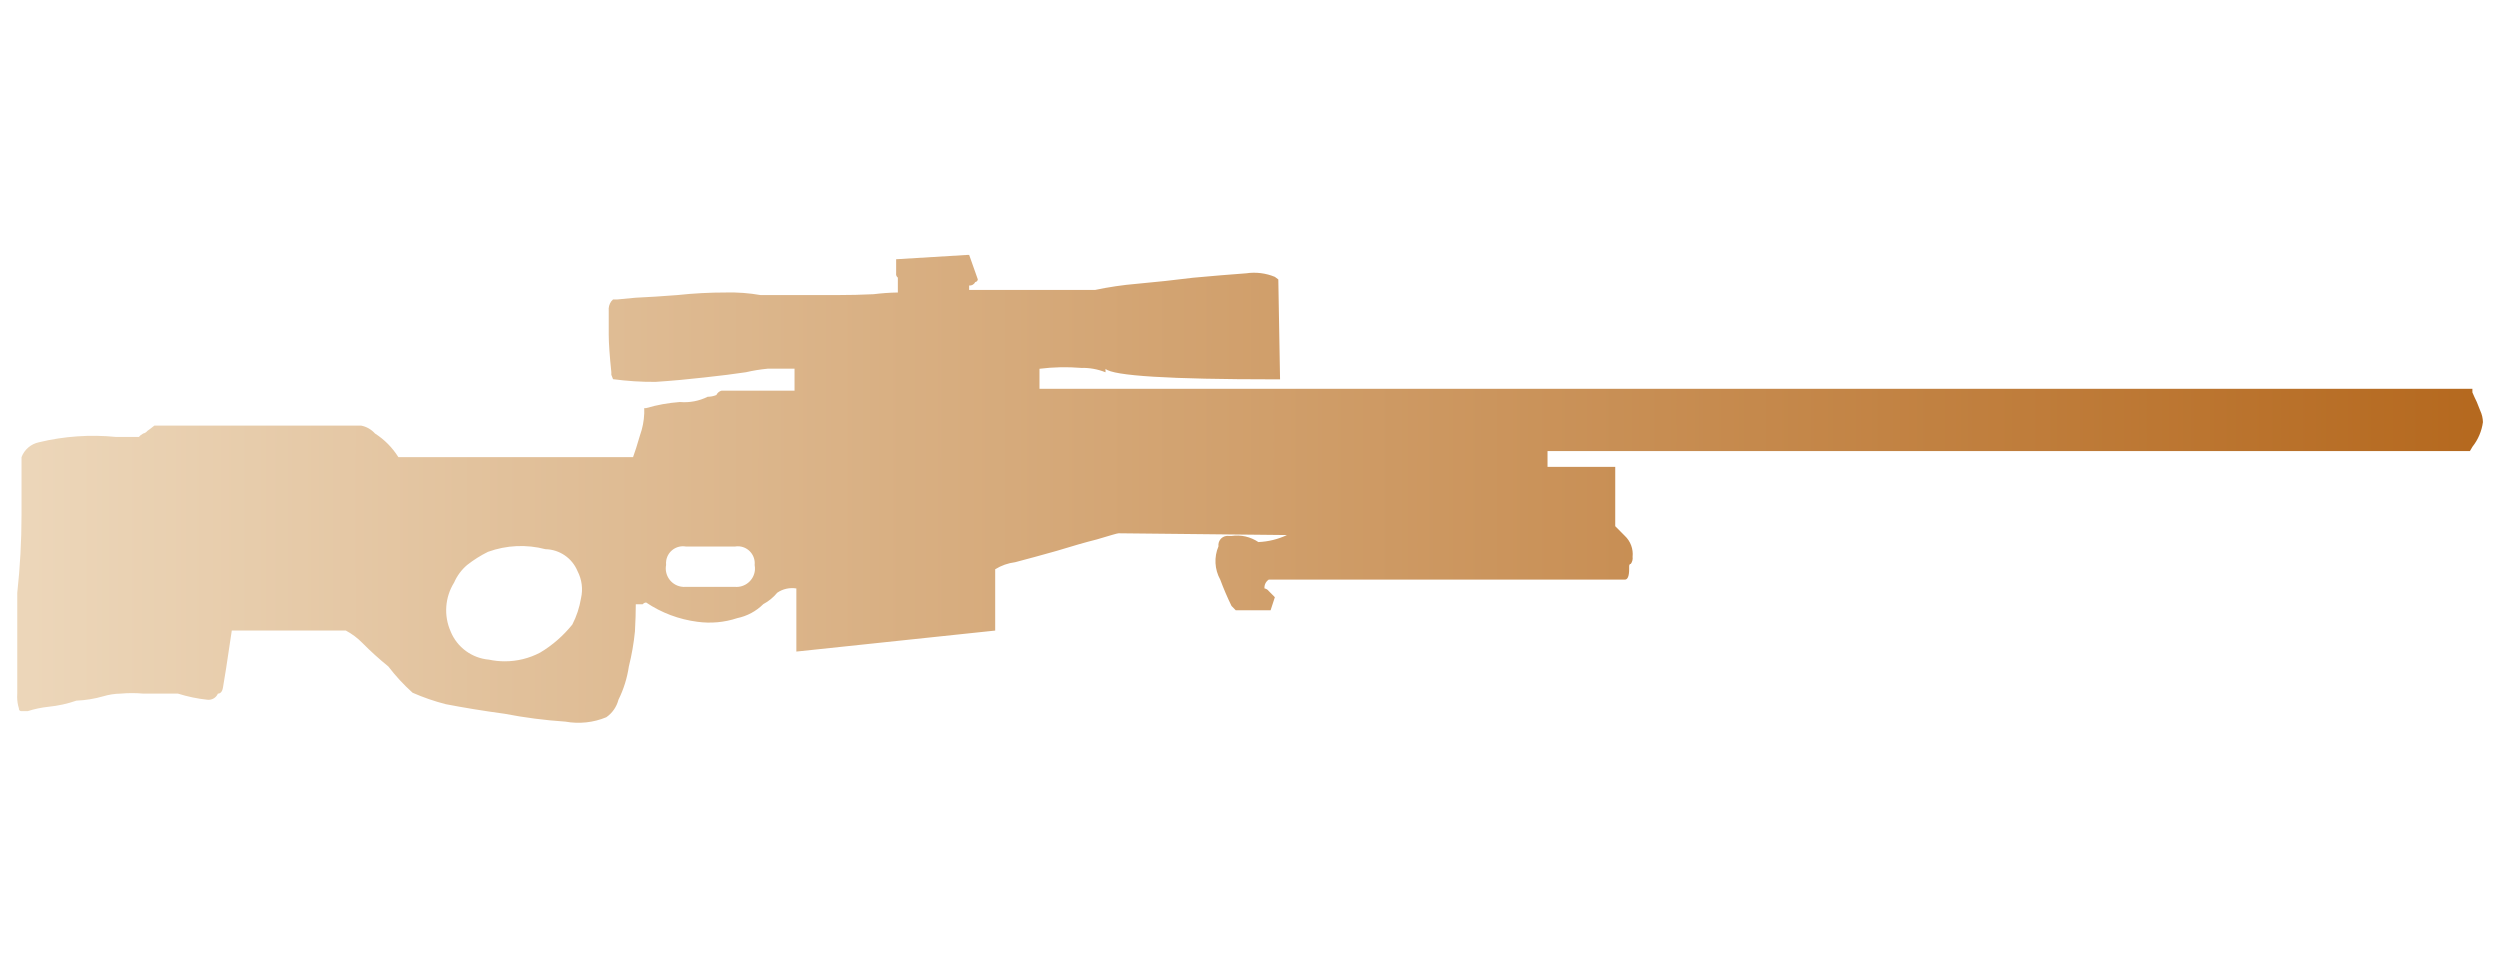 <?xml version="1.0" encoding="utf-8"?>
<!-- Generator: Adobe Illustrator 16.0.0, SVG Export Plug-In . SVG Version: 6.00 Build 0)  -->
<!DOCTYPE svg PUBLIC "-//W3C//DTD SVG 1.1//EN" "http://www.w3.org/Graphics/SVG/1.1/DTD/svg11.dtd">
<svg version="1.1" id="tc" xmlns="http://www.w3.org/2000/svg" xmlns:xlink="http://www.w3.org/1999/xlink" x="0px" y="0px"
	 width="92px" height="36px" viewBox="0 0 92 36" enable-background="new 0 0 92 36" xml:space="preserve">
<g id="shape1">
	<defs>
		<path id="SVGID_1_" d="M27.036,20.114c0.058-0.011,0.116-0.014,0.175-0.008c0.343,0.034,0.595,0.34,0.56,0.685
			c0.012,0.063,0.015,0.127,0.01,0.19c-0.036,0.375-0.369,0.652-0.745,0.615h-1.789c-0.064,0.007-0.129,0.004-0.192-0.009
			c-0.371-0.069-0.613-0.428-0.543-0.797c-0.005-0.058-0.004-0.116,0.007-0.175c0.062-0.34,0.388-0.564,0.728-0.502H27.036z
			 M17.993,24.275c-0.626-0.054-1.169-0.452-1.408-1.033V23.24c-0.26-0.584-0.212-1.26,0.127-1.803
			c0.108-0.249,0.272-0.47,0.479-0.646c0.239-0.187,0.496-0.35,0.768-0.484c0.677-0.246,1.415-0.28,2.112-0.097
			c0.519,0.01,0.984,0.327,1.182,0.807c0.16,0.308,0.206,0.662,0.128,0.999c-0.056,0.338-0.163,0.665-0.32,0.968
			c-0.331,0.411-0.73,0.761-1.183,1.031c-0.403,0.213-0.849,0.321-1.298,0.321C18.384,24.337,18.187,24.316,17.993,24.275
			 M35.633,9.379l-2.655,0.161v0.515c-0.011,0.062,0.013,0.125,0.063,0.162v0.547c-0.3,0.004-0.599,0.027-0.896,0.063
			c-0.425,0.021-0.884,0.032-1.374,0.032h-2.781c-0.421-0.074-0.85-0.106-1.277-0.095c-0.598-0.001-1.195,0.031-1.79,0.095
			c-0.554,0.043-1.066,0.076-1.535,0.097l-0.672,0.064h-0.156l-0.063,0.065c-0.075,0.102-0.109,0.229-0.096,0.354v0.87
			c0.001,0.322,0.033,0.786,0.096,1.387v0.097l0.063,0.161c0.519,0.069,1.041,0.103,1.564,0.099
			c0.638-0.042,1.237-0.099,1.791-0.162c0.596-0.064,1.108-0.128,1.535-0.193c0.262-0.061,0.529-0.104,0.798-0.13h0.991v0.808
			h-2.686c-0.084,0.022-0.154,0.081-0.191,0.161c-0.102,0.042-0.21,0.063-0.32,0.064c-0.316,0.157-0.67,0.224-1.023,0.193
			c-0.421,0.031-0.839,0.106-1.246,0.225h-0.065v0.195c-0.01,0.274-0.063,0.545-0.156,0.804c-0.106,0.364-0.191,0.634-0.256,0.805
			H14.66c-0.219-0.351-0.513-0.648-0.86-0.87c-0.134-0.15-0.313-0.253-0.511-0.291H5.681c-0.107,0.086-0.193,0.151-0.255,0.193
			c-0.039,0.05-0.095,0.085-0.156,0.098l-0.097,0.064l-0.062,0.063H4.276c-0.952-0.095-1.915-0.029-2.845,0.196
			c-0.292,0.062-0.533,0.267-0.639,0.547v2.128c0,0.958-0.053,1.916-0.157,2.868v3.708c-0.003,0.039-0.004,0.079-0.004,0.119v0.003
			c0.001,0.144,0.022,0.287,0.066,0.424c-0.001,0.008-0.001,0.017,0,0.024c0.006,0.046,0.049,0.079,0.095,0.073h0.229
			c0.249-0.08,0.506-0.134,0.766-0.161c0.349-0.035,0.693-0.111,1.024-0.225c0.335-0.014,0.669-0.068,0.991-0.161
			c0.207-0.062,0.423-0.095,0.639-0.098c0.277-0.025,0.555-0.025,0.831,0h1.277c0.354,0.111,0.718,0.188,1.087,0.226
			c0.164,0.017,0.319-0.074,0.383-0.226c0.106,0,0.17-0.087,0.192-0.259c0.042-0.216,0.148-0.903,0.319-2.063h4.194
			c0.224,0.119,0.428,0.271,0.606,0.452c0.304,0.308,0.624,0.598,0.96,0.87c0.268,0.351,0.566,0.674,0.894,0.968
			c0.393,0.173,0.799,0.313,1.214,0.42c0.661,0.128,1.385,0.247,2.174,0.354c0.738,0.143,1.485,0.239,2.236,0.289
			c0.506,0.091,1.028,0.036,1.503-0.161c0.223-0.154,0.381-0.383,0.448-0.644c0.192-0.387,0.32-0.8,0.383-1.226
			c0.106-0.424,0.181-0.854,0.224-1.289c0.021-0.388,0.031-0.721,0.031-0.999h0.255c0.031-0.039,0.078-0.063,0.127-0.064
			c0.564,0.38,1.211,0.622,1.886,0.709c0.494,0.067,0.995,0.022,1.467-0.135c0.363-0.075,0.696-0.254,0.959-0.516
			c0.196-0.104,0.37-0.247,0.512-0.419c0.205-0.141,0.457-0.196,0.703-0.157v2.323l7.317-0.773v-2.256
			c0.224-0.139,0.475-0.227,0.736-0.26c0.489-0.128,1.001-0.269,1.535-0.419c0.554-0.17,1.043-0.312,1.469-0.419
			c0.491-0.147,0.757-0.226,0.8-0.226l6.2,0.065c-0.331,0.154-0.689,0.243-1.055,0.258c-0.29-0.196-0.644-0.276-0.991-0.225h-0.096
			c-0.03-0.005-0.06-0.005-0.089,0c-0.186,0.024-0.316,0.195-0.292,0.382c-0.168,0.396-0.144,0.849,0.065,1.225
			c0.122,0.329,0.26,0.652,0.415,0.969l0.157,0.16h1.281l0.157-0.482l-0.225-0.227c-0.038-0.05-0.094-0.084-0.157-0.097
			c-0.011-0.128,0.05-0.252,0.157-0.323h13.106c0.103,0,0.157-0.128,0.157-0.385v-0.097c0-0.065,0.021-0.098,0.063-0.098
			c0.053-0.076,0.076-0.168,0.064-0.259c0.03-0.287-0.075-0.574-0.287-0.772l-0.352-0.355V17.18h-2.492v-0.581h33.944l0.095-0.161
			c0.207-0.261,0.339-0.572,0.384-0.902c-0.003-0.145-0.036-0.287-0.097-0.418c-0.042-0.109-0.084-0.215-0.128-0.322
			c-0.064-0.128-0.116-0.248-0.163-0.356v-0.131H38.253v-0.738c0.51-0.064,1.024-0.074,1.534-0.032
			c0.307-0.008,0.611,0.047,0.896,0.161v-0.126c0.277,0.257,2.354,0.386,6.232,0.386h0.191l-0.064-3.676l-0.128-0.096
			c-0.333-0.137-0.697-0.183-1.054-0.13c-0.598,0.043-1.247,0.098-1.949,0.162c-0.682,0.085-1.375,0.161-2.077,0.224
			c-0.516,0.043-1.027,0.119-1.535,0.226h-4.635v-0.162c0.094,0.008,0.184-0.043,0.225-0.128c0.05-0.007,0.089-0.047,0.095-0.098
			l-0.319-0.901H35.633z"/>
	</defs>
	<clipPath id="SVGID_2_">
		<use xlink:href="#SVGID_1_"  overflow="visible"/>
	</clipPath>
	
		<linearGradient id="SVGID_3_" gradientUnits="userSpaceOnUse" x1="0.997" y1="36.932" x2="1.779" y2="36.932" gradientTransform="matrix(116.006 0 0 116.006 -114.976 -4266.242)">
		<stop  offset="2.300000e-007" style="stop-color:#ECD6B9"/>
		<stop  offset="1" style="stop-color:#B5691F"/>
	</linearGradient>
	<rect x="0.631" y="9.379" clip-path="url(#SVGID_2_)" fill="url(#SVGID_3_)" width="90.744" height="17.271"/>
</g>
</svg>
